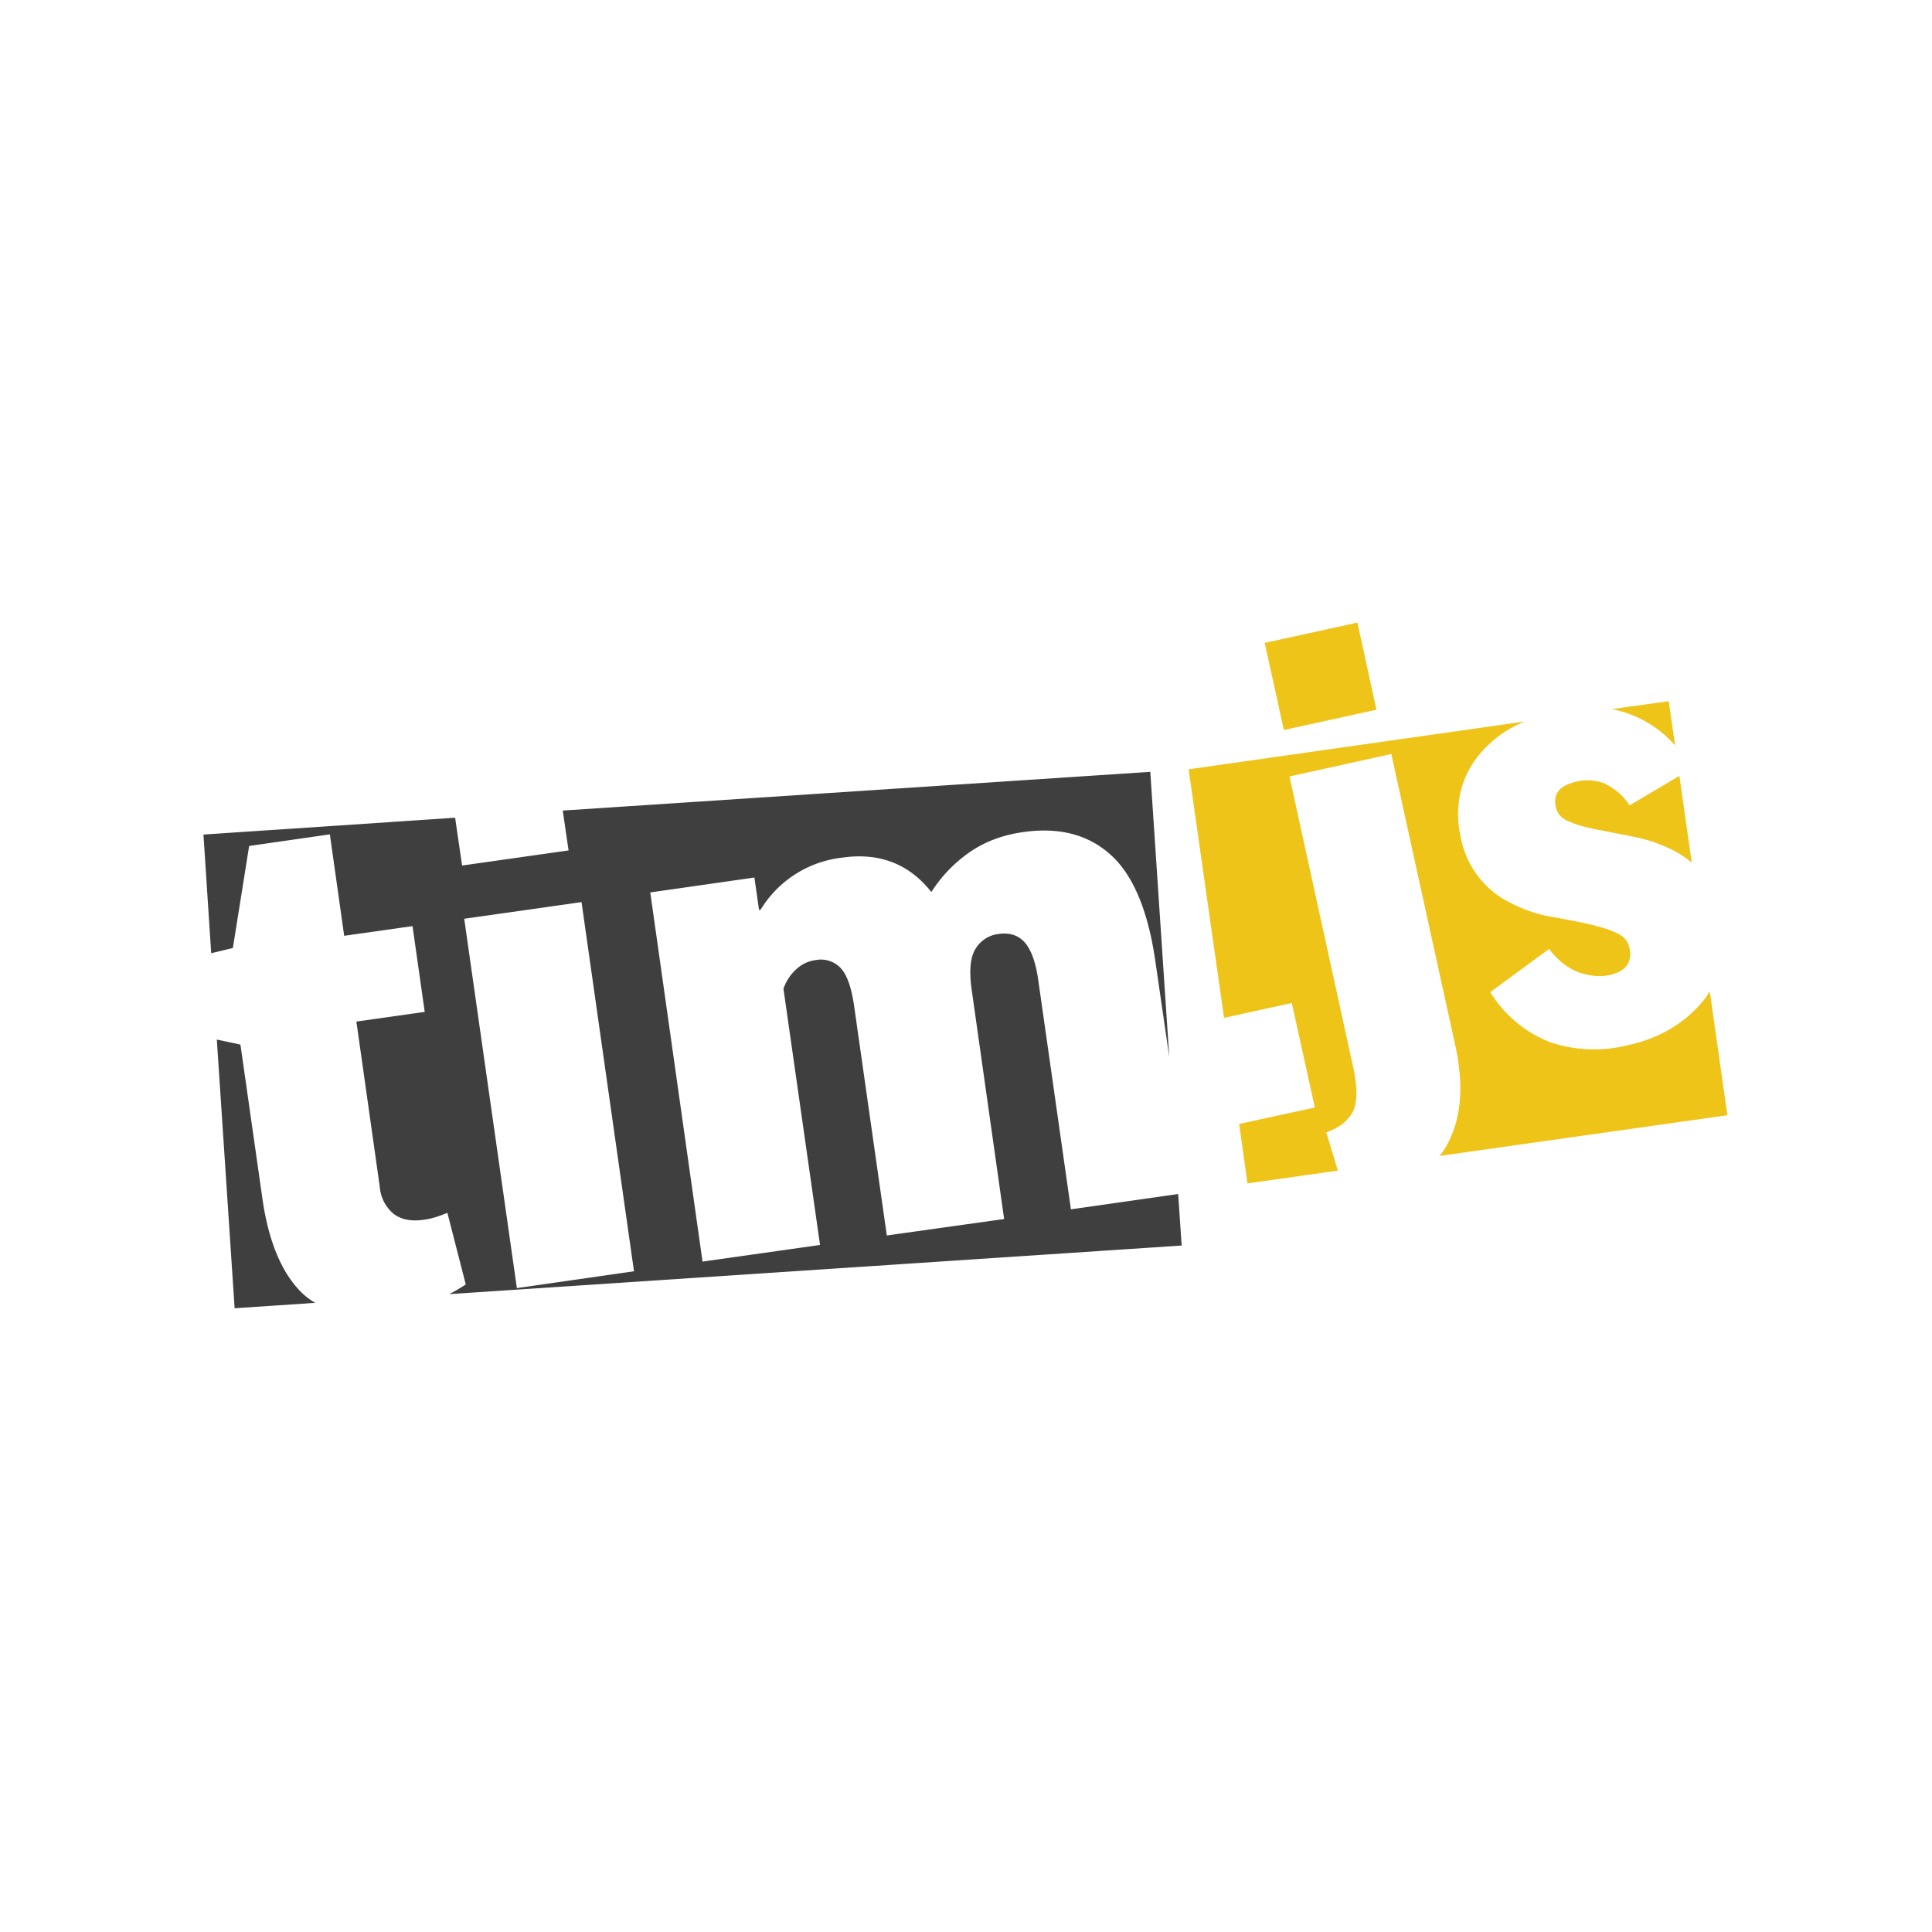 <svg xmlns="http://www.w3.org/2000/svg" fill-rule="evenodd" stroke-linejoin="round" stroke-miterlimit="2" clip-rule="evenodd" viewBox="0 0 998 998">
  <defs/>
  <path fill="none" d="M-1001.5-344.5h2937.9v3510.4h-2937.9z"/>
  <g fill-rule="nonzero">
    <path fill="#efc418" d="M701.2 321.6l-47.9 10.5 9.9 45 47.8-10.5-9.8-45zM828.5 404.6c-4.5-1.6-9-2-13.5-1-5 1.1-8.3 2.8-9.9 5-1.7 2.1-2.2 5-1.4 8.4.8 3.4 3.1 6 7.1 7.5 4 1.7 8.8 3 14.6 4.1l18.8 3.7a79.9 79.9 0 0119.4 6.6c3.7 1.8 7 4 10.3 6.7l-6.4-44.8-25.7 15.2a32 32 0 00-13.3-11.4z"/>
    <path fill="#efc418" d="M864.7 530.4a73.5 73.5 0 01-23.8 9.5 71.3 71.3 0 01-40.1-1.5 63.5 63.5 0 01-31-25.9l30.4-22.3c4.7 6.2 10 10.2 15.7 12.2 5.7 1.9 10.8 2.3 15.4 1.3 8.6-1.9 12-6.6 10.4-14.1-.8-3.7-3.2-6.3-7.4-8-4-1.8-9-3.2-14.6-4.5-5.7-1.2-12-2.4-18.8-3.6a70.1 70.1 0 01-19.4-6.5 47.5 47.5 0 01-27-34.8 52 52 0 01-.4-21.3 46.4 46.4 0 018.4-19 58.3 58.3 0 0125.2-19.2L614 397.4l18.3 128.4 35-7.7 11.9 54-39.1 8.5 4.3 30.7 46.7-6.6-6-19.8c6.7-2.3 11.2-5.9 13.7-10.6 2.4-4.7 2.5-12.2.3-22.6l-33-150.6 52.6-11.6 33 150.3c4.9 22.2 3 40.2-5.7 54.1l-2.3 3.2 148.6-21-9.1-64-1.8 2.8c-4.4 6-10 11.2-16.8 15.5zM865.3 385.2l-3.3-23-29.4 4.1a58 58 0 0132.7 18.8z"/>
    <path fill="#3f3f40" d="M155.3 667.2c-10-10.2-16.7-26.3-19.8-48.4l-11.3-79.2L112 537l9.2 138.8 41.6-2.8a36.3 36.3 0 01-7.5-5.8zM267 665.4l-27.2-190.8 60.6-8.6 27.1 190.7-60.6 8.7zm341.5-48.6l-55.3 7.9-16.8-117.9c-1.3-9.4-3.6-16-7-19.9-3.3-3.8-7.9-5.3-13.9-4.4A16 16 0 00504 490c-2.8 4.3-3.5 11.6-2 21.7l16.7 118-60.6 8.5-16.8-117.9c-1.4-10.1-3.8-17-7.2-20.4a14 14 0 00-12.5-4c-4 .5-7.4 2.1-10.3 4.8-3 2.7-5.1 6-6.6 10l18.9 132.4-60.7 8.6-27-190.7 53.8-7.7 2.4 16.8.8-.2a56.8 56.8 0 0142.4-26.9c19-2.7 34.4 3.3 45.8 17.8a72 72 0 0119.8-20.6c7.8-5.4 17-8.9 27.8-10.4 18.5-2.6 33.6 1.3 45.3 12 11.6 10.6 19.3 29.3 23 56l7 48.2-9.8-147.3-303.5 20 3 20.6-55 7.8-3.6-24.7-130 8.7 4 61.3 11.2-2.7 8.4-52.7 41.7-6 7.4 52.4 35.3-5 6.3 44.3-35.3 5 12.1 85.5a20 20 0 007.1 13.8c3.9 3 9 4 15.5 3.1 4-.5 8-1.8 12.3-3.6l9.5 37a89.9 89.9 0 01-8.5 5l378.3-25.1-1.8-26.6z"/>
  </g>
</svg>
